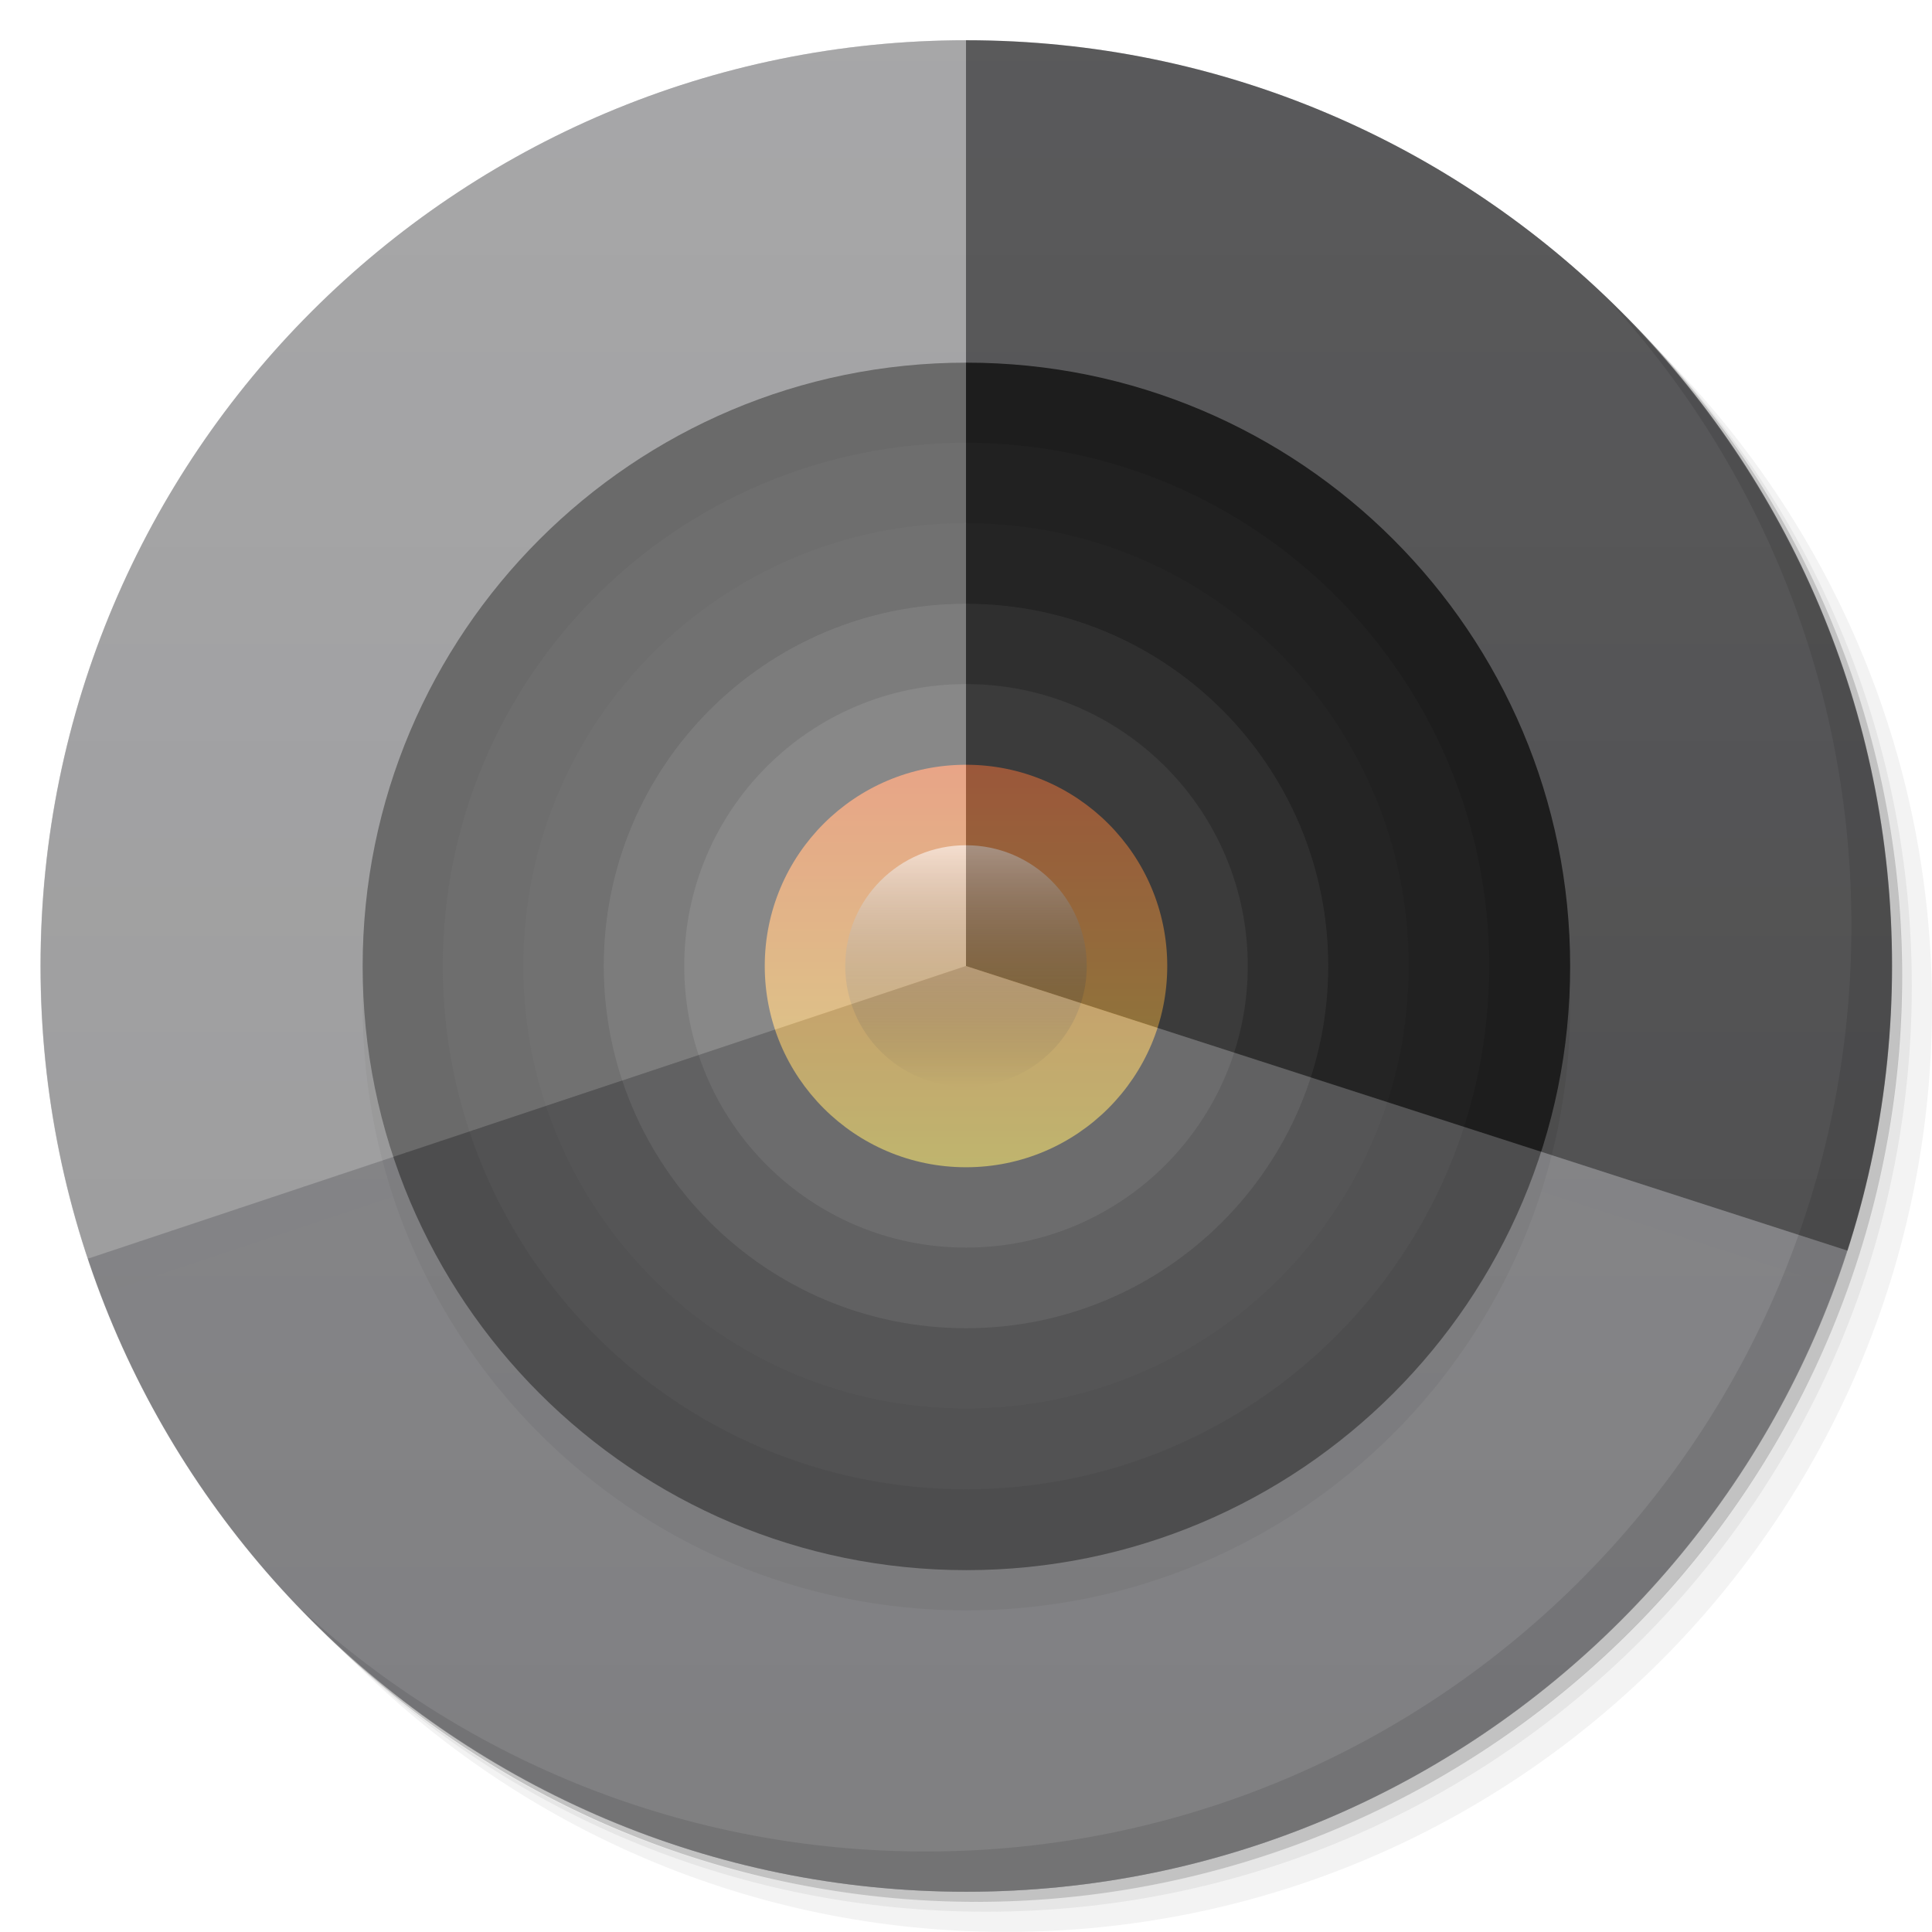 <svg viewBox="0 0 48 48" xmlns:xlink="http://www.w3.org/1999/xlink"><defs><linearGradient id="1" gradientUnits="userSpaceOnUse" y1="15" x2="0" y2="11" gradientTransform="matrix(15.333,0,0,11.5,415,-125.5)"><stop/><stop offset="1" stop-opacity="0"/></linearGradient><clipPath id="clipPath-055002892"><g transform="translate(0,-1004.362)"><path d="m -24 13 c 0 1.105 -0.672 2 -1.5 2 -0.828 0 -1.5 -0.895 -1.5 -2 0 -1.105 0.672 -2 1.5 -2 0.828 0 1.5 0.895 1.5 2 z" transform="matrix(15.333,0,0,11.5,415,878.862)" fill="#1890d0"/></g></clipPath><clipPath id="clipPath-065713800"><g transform="translate(0,-1004.362)"><path d="m -24 13 c 0 1.105 -0.672 2 -1.5 2 -0.828 0 -1.5 -0.895 -1.5 -2 0 -1.105 0.672 -2 1.5 -2 0.828 0 1.5 0.895 1.5 2 z" transform="matrix(15.333,0,0,11.5,415,878.862)" fill="#1890d0"/></g></clipPath><linearGradient id="linear0" gradientUnits="userSpaceOnUse" x1="-8.184" x2="-5.362" gradientTransform="matrix(0,-3.543,-3.543,0,0,0)"><stop stop-color="#c7b955" stop-opacity="1"/><stop offset="1" stop-color="#de7d53" stop-opacity="1"/></linearGradient><linearGradient id="linear1" gradientUnits="userSpaceOnUse" y1="-4.219" x2="0" y2="12.607" gradientTransform="matrix(0.377,0,0,0.357,25.073,22.505)"><stop stop-color="#fff" stop-opacity="0.6"/><stop offset="1" stop-color="#000" stop-opacity="0"/></linearGradient><linearGradient id="linear0" gradientUnits="userSpaceOnUse" x1="-8.184" x2="-5.362" gradientTransform="matrix(0,-3.543,-3.543,0,0,0)"><stop stop-color="#c7b955" stop-opacity="1"/><stop offset="1" stop-color="#de7d53" stop-opacity="1"/></linearGradient><linearGradient id="linear1" gradientUnits="userSpaceOnUse" y1="-4.219" x2="0" y2="12.607" gradientTransform="matrix(0.377,0,0,0.357,25.073,22.505)"><stop stop-color="#fff" stop-opacity="0.6"/><stop offset="1" stop-color="#000" stop-opacity="0"/></linearGradient></defs><g><g transform="translate(0,-1004.362)"><path d="m 25 1006.36 c -12.703 0 -23 10.298 -23 23 0 6.367 2.601 12.12 6.781 16.281 4.085 3.712 9.514 5.969 15.469 5.969 12.703 0 23 -10.297 23 -23 0 -5.954 -2.256 -11.384 -5.969 -15.469 -4.165 -4.181 -9.914 -6.781 -16.281 -6.781 z m 16.281 6.781 c 3.854 4.113 6.219 9.637 6.219 15.719 0 12.703 -10.297 23 -23 23 -6.081 0 -11.606 -2.364 -15.719 -6.219 4.16 4.144 9.883 6.719 16.219 6.719 12.703 0 23 -10.297 23 -23 0 -6.335 -2.575 -12.06 -6.719 -16.219 z" opacity="0.05"/><path d="m 41.28 1013.14 c 3.712 4.085 5.969 9.514 5.969 15.469 0 12.703 -10.297 23 -23 23 -5.954 0 -11.384 -2.256 -15.469 -5.969 4.113 3.854 9.637 6.219 15.719 6.219 12.703 0 23 -10.297 23 -23 0 -6.081 -2.364 -11.606 -6.219 -15.719 z" opacity="0.1"/><path transform="matrix(15.333,0,0,11.5,415.25,879.112)" d="m -24 13 a 1.5 2 0 1 1 -3 0 1.5 2 0 1 1 3 0 z" opacity="0.2"/></g></g><g><g transform="translate(0,-1004.362)"><path d="m -24 13 c 0 1.105 -0.672 2 -1.5 2 -0.828 0 -1.5 -0.895 -1.5 -2 0 -1.105 0.672 -2 1.5 -2 0.828 0 1.5 0.895 1.5 2 z" transform="matrix(15.333,0,0,11.5,415,878.862)" fill="#858587"/></g></g><g><path d="m 47 24 c 0 12.703 -10.297 23 -23 23 -12.703 0 -23 -10.297 -23 -23 0 -12.703 10.297 -23 23 -23 12.703 0 23 10.297 23 23 z" opacity="0.15" fill="url(#1)"/></g><g><g clip-path="url(#clipPath-055002892)"><g transform="translate(0,1)"><g opacity="0.1"><!-- color: #858587 --><g><path d="m 39.01 24.01 l 0 -0.004 c 0 -8.281 -6.715 -14.996 -15 -14.996 l -0.004 0 c -8.281 0 -14.996 6.715 -14.996 14.996 l 0 0.004 c 0 8.285 6.715 15 14.996 15 l 0.004 0 c 8.285 0 15 -6.715 15 -15 m 0 0" fill="#000" stroke="none" fill-rule="evenodd" fill-opacity="1"/><path d="m 37 24 c 0 -7.18 -5.82 -13 -13 -13 c -7.18 0 -13 5.82 -13 13 c 0 7.18 5.82 13 13 13 c 7.18 0 13 -5.82 13 -13 m 0 0" fill="#000" stroke="none" fill-rule="evenodd" fill-opacity="1"/><path d="m 35 24 l 0 -0.004 c 0 -6.074 -4.922 -11 -10.996 -11 l -0.004 0 c -6.074 0 -11 4.926 -11 11 l 0 0.004 c 0 6.074 4.926 10.996 11 10.996 l 0.004 0 c 6.074 0 10.996 -4.922 10.996 -10.996 m 0 0" fill="#000" stroke="none" fill-rule="evenodd" fill-opacity="1"/><path d="m 33 24 c 0 -4.973 -4.03 -9 -9 -9 c -4.973 0 -9 4.03 -9 9 c 0 4.969 4.03 9 9 9 c 4.969 0 9 -4.03 9 -9 m 0 0" fill="#000" stroke="none" fill-rule="evenodd" fill-opacity="1"/><path d="m 31 24 l 0 -0.004 c 0 -3.867 -3.133 -7 -6.996 -7 l -0.004 0 c -3.867 0 -7 3.133 -7 7 l 0 0.004 c 0 3.863 3.133 6.996 7 6.996 l 0.004 0 c 3.863 0 6.996 -3.133 6.996 -6.996 m 0 0" fill="#000" stroke="none" fill-rule="evenodd" fill-opacity="1"/><path d="m 29 24 c 0 -2.762 -2.238 -5 -5 -5 c -2.762 0 -5 2.238 -5 5 c 0 2.762 2.238 5 5 5 c 2.762 0 5 -2.238 5 -5 m 0 0" fill="#000" stroke="none" fill-rule="evenodd"/><path d="m 27 24 c 0 1.656 -1.344 3 -3 3 c -1.656 0 -3 -1.344 -3 -3 c 0 -1.656 1.344 -3 3 -3 c 1.656 0 3 1.344 3 3 m 0 0" fill="#000" stroke="none" fill-rule="nonzero"/><use xlink:href="#SVGCleanerId_0"/><path d="m 0 0 l 0 32 l 24 -8 l 0 -24 m -24 0" fill="#000" stroke="none" fill-rule="nonzero" fill-opacity="0.302"/><path d="m 24 24 l -24 8 l 0 16 l 48 0 l 0 -16.25 l -23.996 -7.746 m -0.004 -0.004" fill="#000" stroke="none" fill-rule="nonzero" fill-opacity="0.282"/></g></g></g></g></g><g><g clip-path="url(#clipPath-065713800)"><!-- color: #858587 --><g><path d="m 39.01 24.01 l 0 -0.004 c 0 -8.281 -6.715 -14.996 -15 -14.996 l -0.004 0 c -8.281 0 -14.996 6.715 -14.996 14.996 l 0 0.004 c 0 8.285 6.715 15 14.996 15 l 0.004 0 c 8.285 0 15 -6.715 15 -15 m 0 0" fill="#292929" stroke="none" fill-rule="evenodd" fill-opacity="1"/><path d="m 37 24 c 0 -7.18 -5.82 -13 -13 -13 c -7.18 0 -13 5.82 -13 13 c 0 7.18 5.82 13 13 13 c 7.18 0 13 -5.82 13 -13 m 0 0" fill="#2f2f2f" stroke="none" fill-rule="evenodd" fill-opacity="1"/><path d="m 35 24 l 0 -0.004 c 0 -6.074 -4.922 -11 -10.996 -11 l -0.004 0 c -6.074 0 -11 4.926 -11 11 l 0 0.004 c 0 6.074 4.926 10.996 11 10.996 l 0.004 0 c 6.074 0 10.996 -4.922 10.996 -10.996 m 0 0" fill="#333" stroke="none" fill-rule="evenodd" fill-opacity="1"/><path d="m 33 24 c 0 -4.973 -4.03 -9 -9 -9 c -4.973 0 -9 4.03 -9 9 c 0 4.969 4.03 9 9 9 c 4.969 0 9 -4.03 9 -9 m 0 0" fill="#444" stroke="none" fill-rule="evenodd" fill-opacity="1"/><path d="m 31 24 l 0 -0.004 c 0 -3.867 -3.133 -7 -6.996 -7 l -0.004 0 c -3.867 0 -7 3.133 -7 7 l 0 0.004 c 0 3.863 3.133 6.996 7 6.996 l 0.004 0 c 3.863 0 6.996 -3.133 6.996 -6.996 m 0 0" fill="#545454" stroke="none" fill-rule="evenodd" fill-opacity="1"/><path d="m 29 24 c 0 -2.762 -2.238 -5 -5 -5 c -2.762 0 -5 2.238 -5 5 c 0 2.762 2.238 5 5 5 c 2.762 0 5 -2.238 5 -5 m 0 0" fill="url(#linear0)" stroke="none" fill-rule="evenodd"/><path d="m 27 24 c 0 1.656 -1.344 3 -3 3 c -1.656 0 -3 -1.344 -3 -3 c 0 -1.656 1.344 -3 3 -3 c 1.656 0 3 1.344 3 3 m 0 0" fill="url(#linear1)" stroke="none" fill-rule="nonzero"/><path d="m 24 0 l 0 24 l 24 7.75 l 0 -31.75 m -24 0" fill="#000" stroke="none" fill-rule="nonzero" fill-opacity="0.302" id="SVGCleanerId_0"/><path d="m 0 0 l 0 32 l 24 -8 l 0 -24 m -24 0" fill="#fff" stroke="none" fill-rule="nonzero" fill-opacity="0.302"/><path d="m 24 24 l -24 8 l 0 16 l 48 0 l 0 -16.25 l -23.996 -7.746 m -0.004 -0.004" fill="#aaaaaf" stroke="none" fill-rule="nonzero" fill-opacity="0.282"/></g></g></g><g><path d="m 40.03 7.531 c 3.712 4.084 5.969 9.514 5.969 15.469 0 12.703 -10.297 23 -23 23 c -5.954 0 -11.384 -2.256 -15.469 -5.969 4.178 4.291 10.01 6.969 16.469 6.969 c 12.703 0 23 -10.298 23 -23 0 -6.462 -2.677 -12.291 -6.969 -16.469 z" opacity="0.1"/></g></svg>